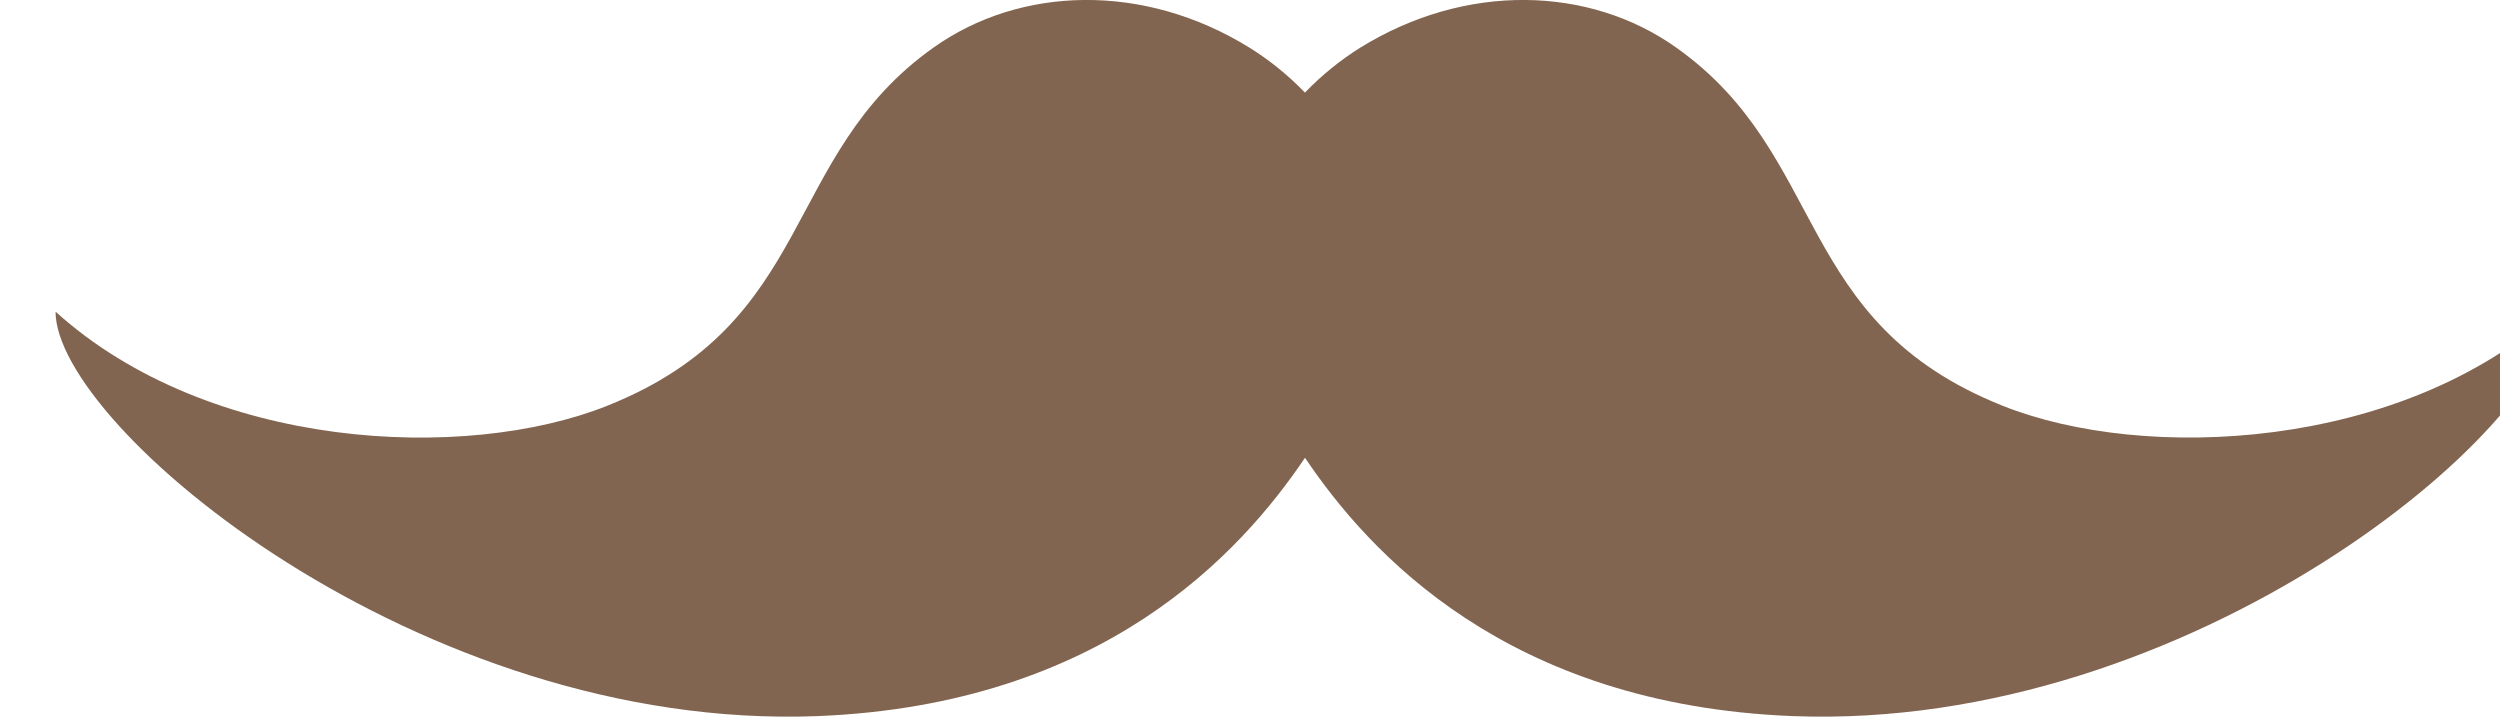 <svg width="45" height="13" viewBox="0 0 43 13" version="1" xmlns="http://www.w3.org/2000/svg"><path fill="#826550" d="M22.49 8.24c1.15 1.71 3.637 4.447 8.78 4.65 7.16.277 13.708-5.217 13.708-7.28-2.758 2.493-7.367 2.716-9.93 1.694-3.78-1.508-3.12-4.494-5.875-6.447-1.562-1.11-3.784-1.176-5.687 0-.34.213-.686.485-.997.81-.313-.325-.657-.598-1-.81-1.902-1.176-4.124-1.11-5.687 0C13.05 2.81 13.708 5.795 9.93 7.304 7.366 8.327 2.758 8.104 0 5.61c0 2.063 6.547 7.557 13.71 7.28 5.142-.203 7.627-2.94 8.78-4.65z"/></svg>